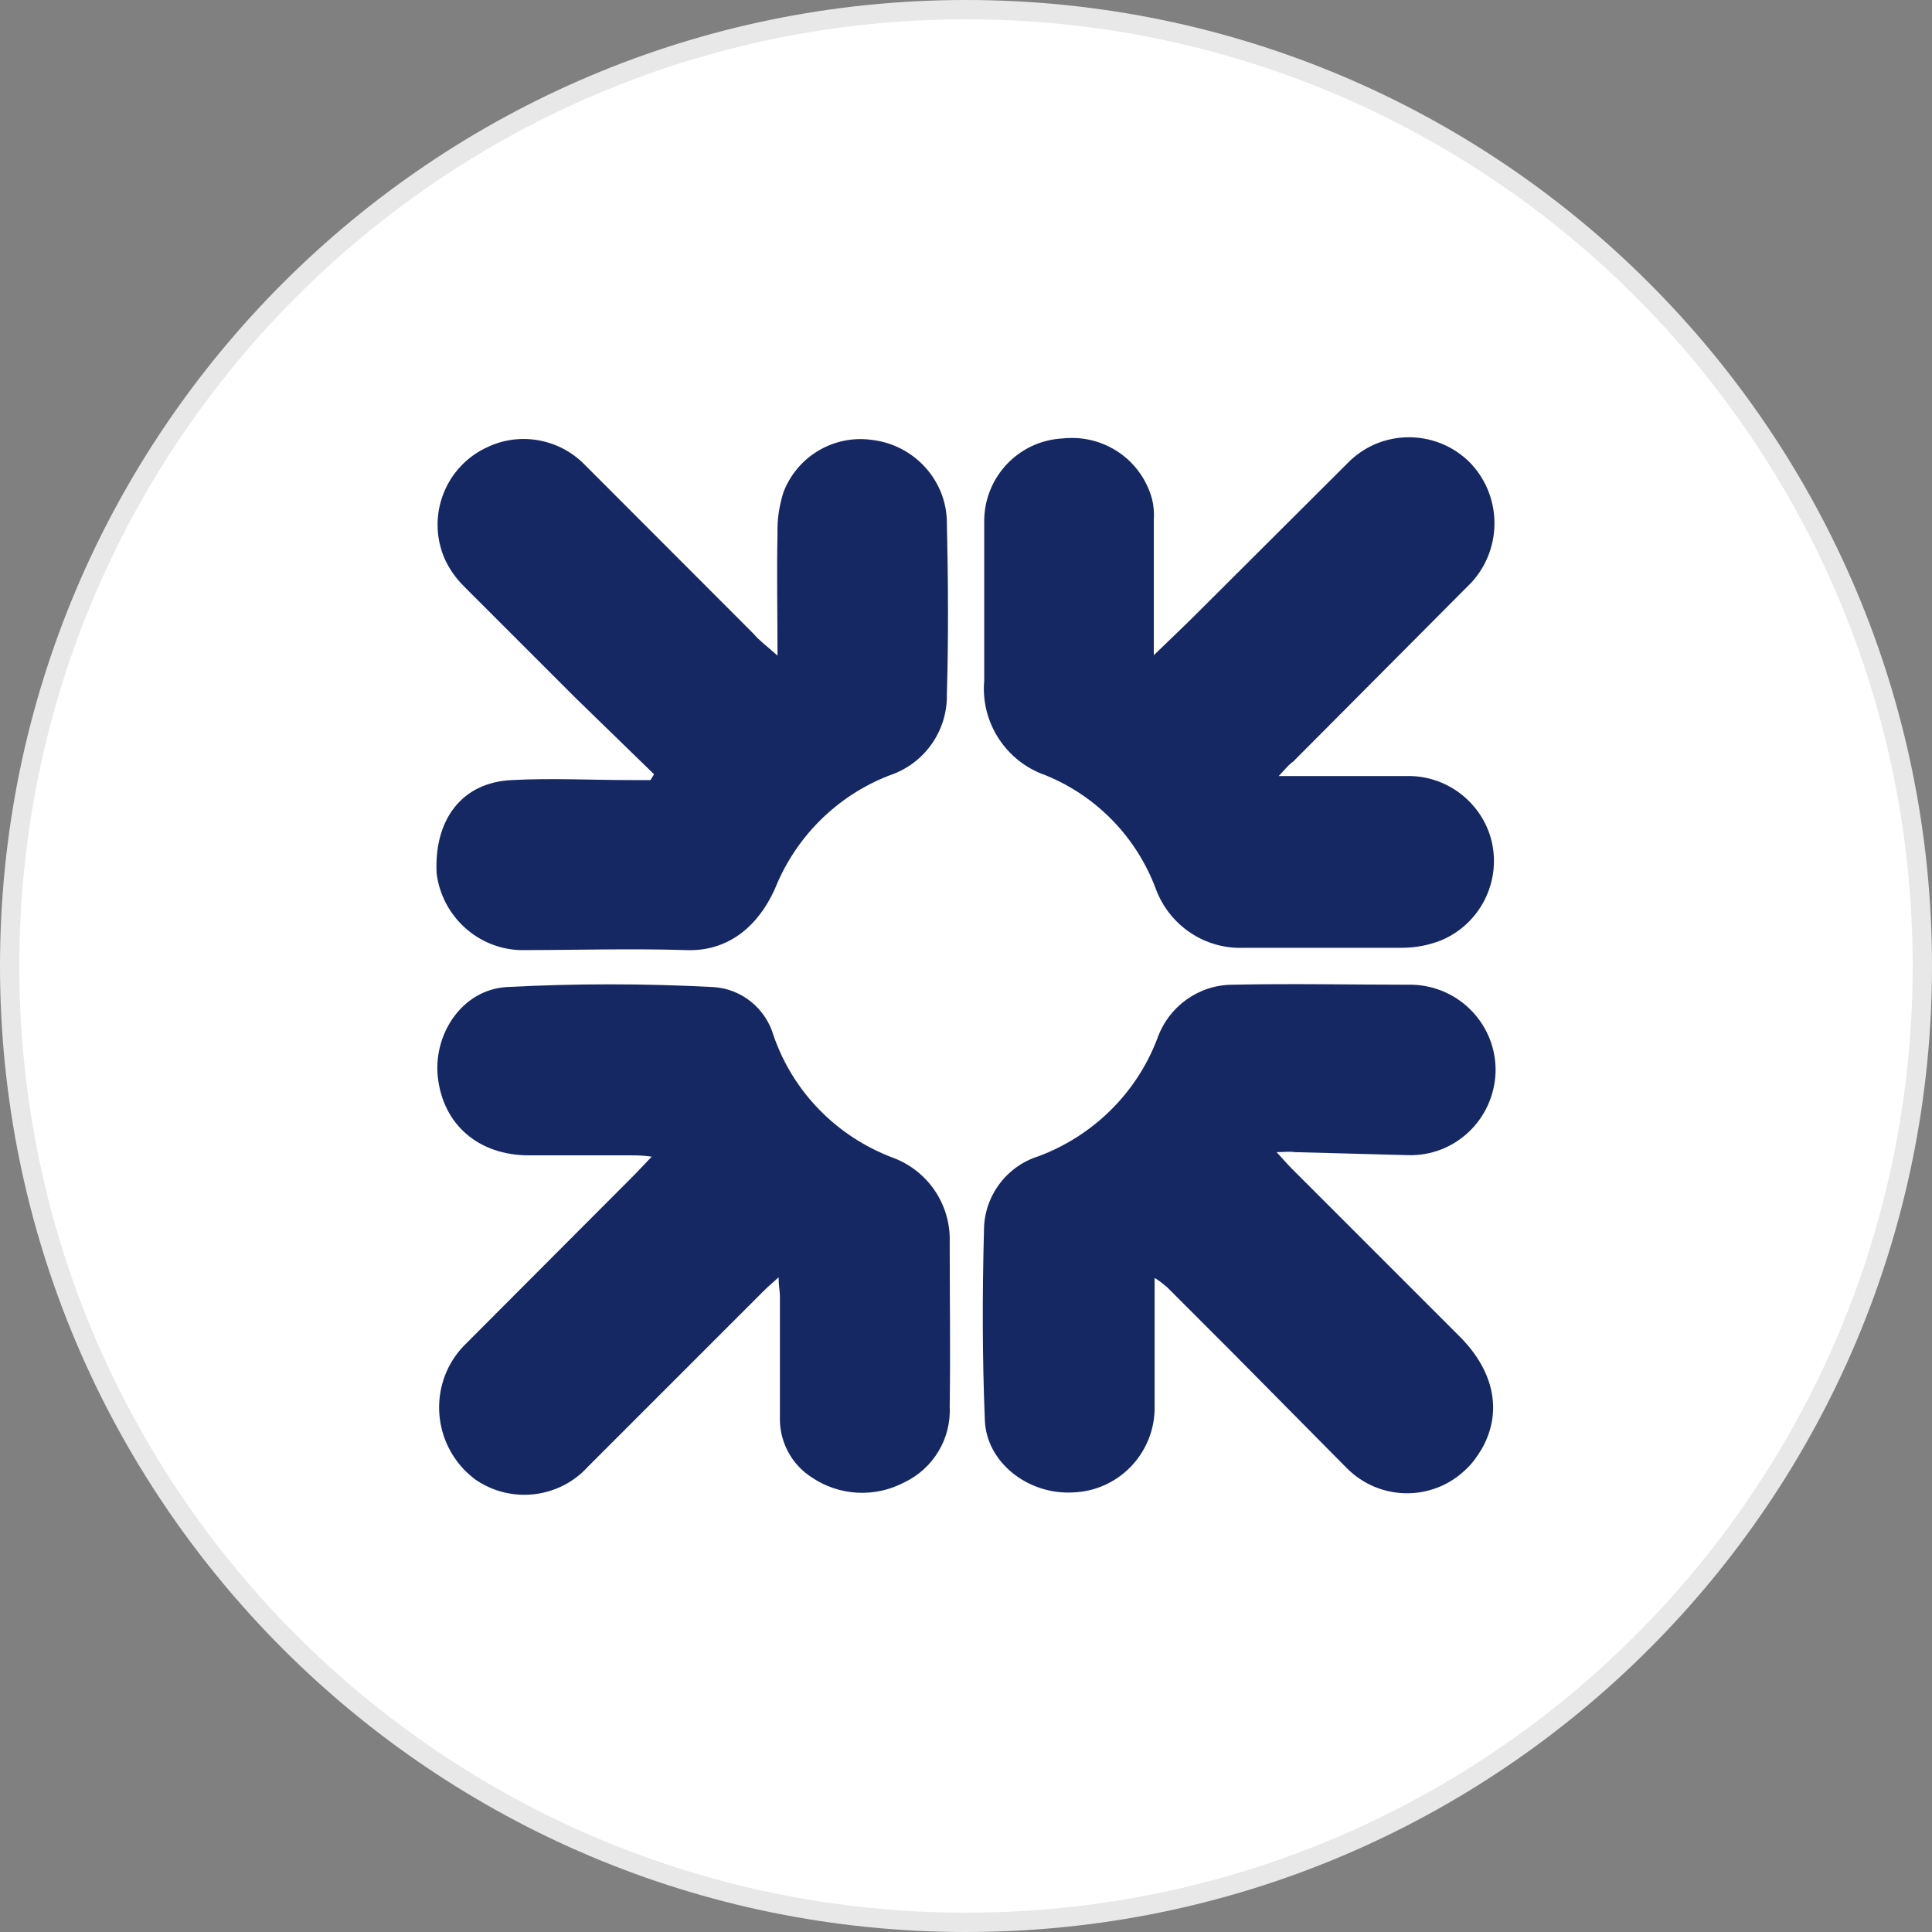 <?xml version="1.0" encoding="utf-8"?>
<svg version="1.1" id="Layer_1" xmlns="http://www.w3.org/2000/svg" xmlns:xlink="http://www.w3.org/1999/xlink" x="0px" y="0px"
	width="100px" height="100px" viewBox="0 0 520.04 520.04" style="enable-background:new 0 0 520.04 520.04;" xml:space="preserve">
<rect x="0" y="0" width="520.04" height="520.04" fill="#808080" stroke="none"/>
<g>
	<g>
		<path style="fill:#E8E8E8;" d="M260.02,0C403.6,0,520.04,116.44,520.04,260.02c0,143.58-116.44,260.02-260.02,260.02
			S0,403.6,0,260.02C0,116.44,116.44,0,260.02,0"/>
		<path style="fill:#FFFFFF;" d="M260.02,5.2c140.72,0,254.82,114.1,254.82,254.82s-114.1,254.82-254.82,254.82
			S5.2,400.74,5.2,260.02S119.3,5.2,260.02,5.2"/>
	</g>
	<g>
		<path style="fill:#152864;" d="M378.4,208.89H344.2c1.91-2.02,2.72-3.12,3.93-3.93l47.96-48.19c8.49-9.3,8.2-23.63-0.69-32.53
			c-9.13-8.84-23.69-8.72-32.59,0.35l-0.23,0.23l-40.68,40.56c-3.47,3.47-7.05,6.82-11.33,10.98v-36.4c0.12-1.91,0-3.7-0.46-5.6
			c-2.89-10.63-13-17.51-23.98-16.35c-12.02,0.58-21.32,10.52-21.21,22.53v42.7c-0.98,11.21,5.84,21.73,16.47,25.42
			c13.81,5.6,24.67,16.81,29.82,30.86c3.7,9.65,13.12,16.01,23.52,15.6h42.7c3.58,0,7.16-0.69,10.52-2.02
			c10.4-4.39,16.12-15.6,13.58-26.58C399.03,216.06,389.38,208.55,378.4,208.89L378.4,208.89z M240.19,311.57
			c-15.02-5.72-26.69-17.62-31.95-32.76c-2.14-7.4-8.61-12.65-16.24-13.12c-18.55-0.98-37.15-0.98-55.7,0
			c-12.02,0.81-19.53,12.65-18.49,23.86c1.33,13.35,11.21,21.44,24.56,21.44h27.45c1.56,0,3.12,0,5.6,0.35l-4.28,4.51l-45.53,45.65
			c-9.65,9.19-9.88,24.44-0.69,34.09c0.98,0.98,2.02,1.91,3.12,2.72c9.53,6.53,22.53,5.03,30.28-3.58l46.98-46.98
			c1.21-1.21,2.37-2.25,4.28-3.93c0,2.37,0.35,3.7,0.35,5.03v32.42c-0.23,6.53,2.95,12.77,8.49,16.35c7.4,5.03,16.93,5.6,24.9,1.44
			c7.86-3.7,12.77-11.79,12.31-20.51c0.23-14.68,0-29.47,0-44.14C255.97,324.22,249.73,315.04,240.19,311.57L240.19,311.57z"/>
		<path style="fill:#152864;" d="M234.7,118.41c-10.23-1.44-20.17,4.39-23.86,14.21c-1.1,3.58-1.68,7.28-1.56,11.09
			c-0.23,10.4,0,20.86,0,32.76c-2.89-2.6-4.8-3.93-6.41-5.84l-45.76-45.82c-6.7-6.64-16.93-8.55-25.54-4.62
			c-11.56,5.03-16.93,18.49-11.9,30.16c1.21,2.72,3,5.26,5.14,7.4l30.16,30.16l21.09,20.51l-0.98,1.56h-5.03
			c-10.86,0-21.61-0.58-32.3,0c-13.35,0.58-20.97,10.57-20.22,25.13c1.44,11.44,10.98,20.28,22.53,20.63c14.91,0,29.7-0.46,44.61,0
			c11.67,0.46,19.53-6.82,23.86-16.35c5.6-14.1,16.7-25.13,30.74-30.62c9.53-3.12,15.83-12.02,15.6-21.96
			c0.46-15.37,0.35-30.62,0-46.05C254.87,129.39,246.14,119.74,234.7,118.41L234.7,118.41z M380.31,265.06
			c-16.24,0-32.53-0.35-48.77,0c-9.07,0.12-17.05,5.95-20.05,14.56c-5.6,14.68-17.28,26.12-31.95,31.61
			c-8.72,2.72-14.68,10.86-14.68,19.93c-0.46,17.05-0.46,34.09,0.23,51.02c0.35,11.44,11.67,20.28,23.86,19.53
			c11.9-0.46,21.44-10.11,21.84-22.07v-35.65c1.21,0.69,2.25,1.56,3.35,2.48l16.58,16.58L362.34,395c8.84,9.07,23.23,9.3,32.3,0.46
			c1.68-1.56,3-3.47,4.16-5.37c5.6-9.76,3.58-20.74-5.72-30.16l-45.42-45.42c-1.21-1.21-2.37-2.6-4.04-4.39c2.37,0,3.58-0.23,4.8,0
			l30.39,0.81c12.65,0.46,23.23-9.42,23.75-22.19C402.96,276.15,393.08,265.52,380.31,265.06L380.31,265.06L380.31,265.06
			L380.31,265.06z"/>
	</g>
</g>
</svg>
